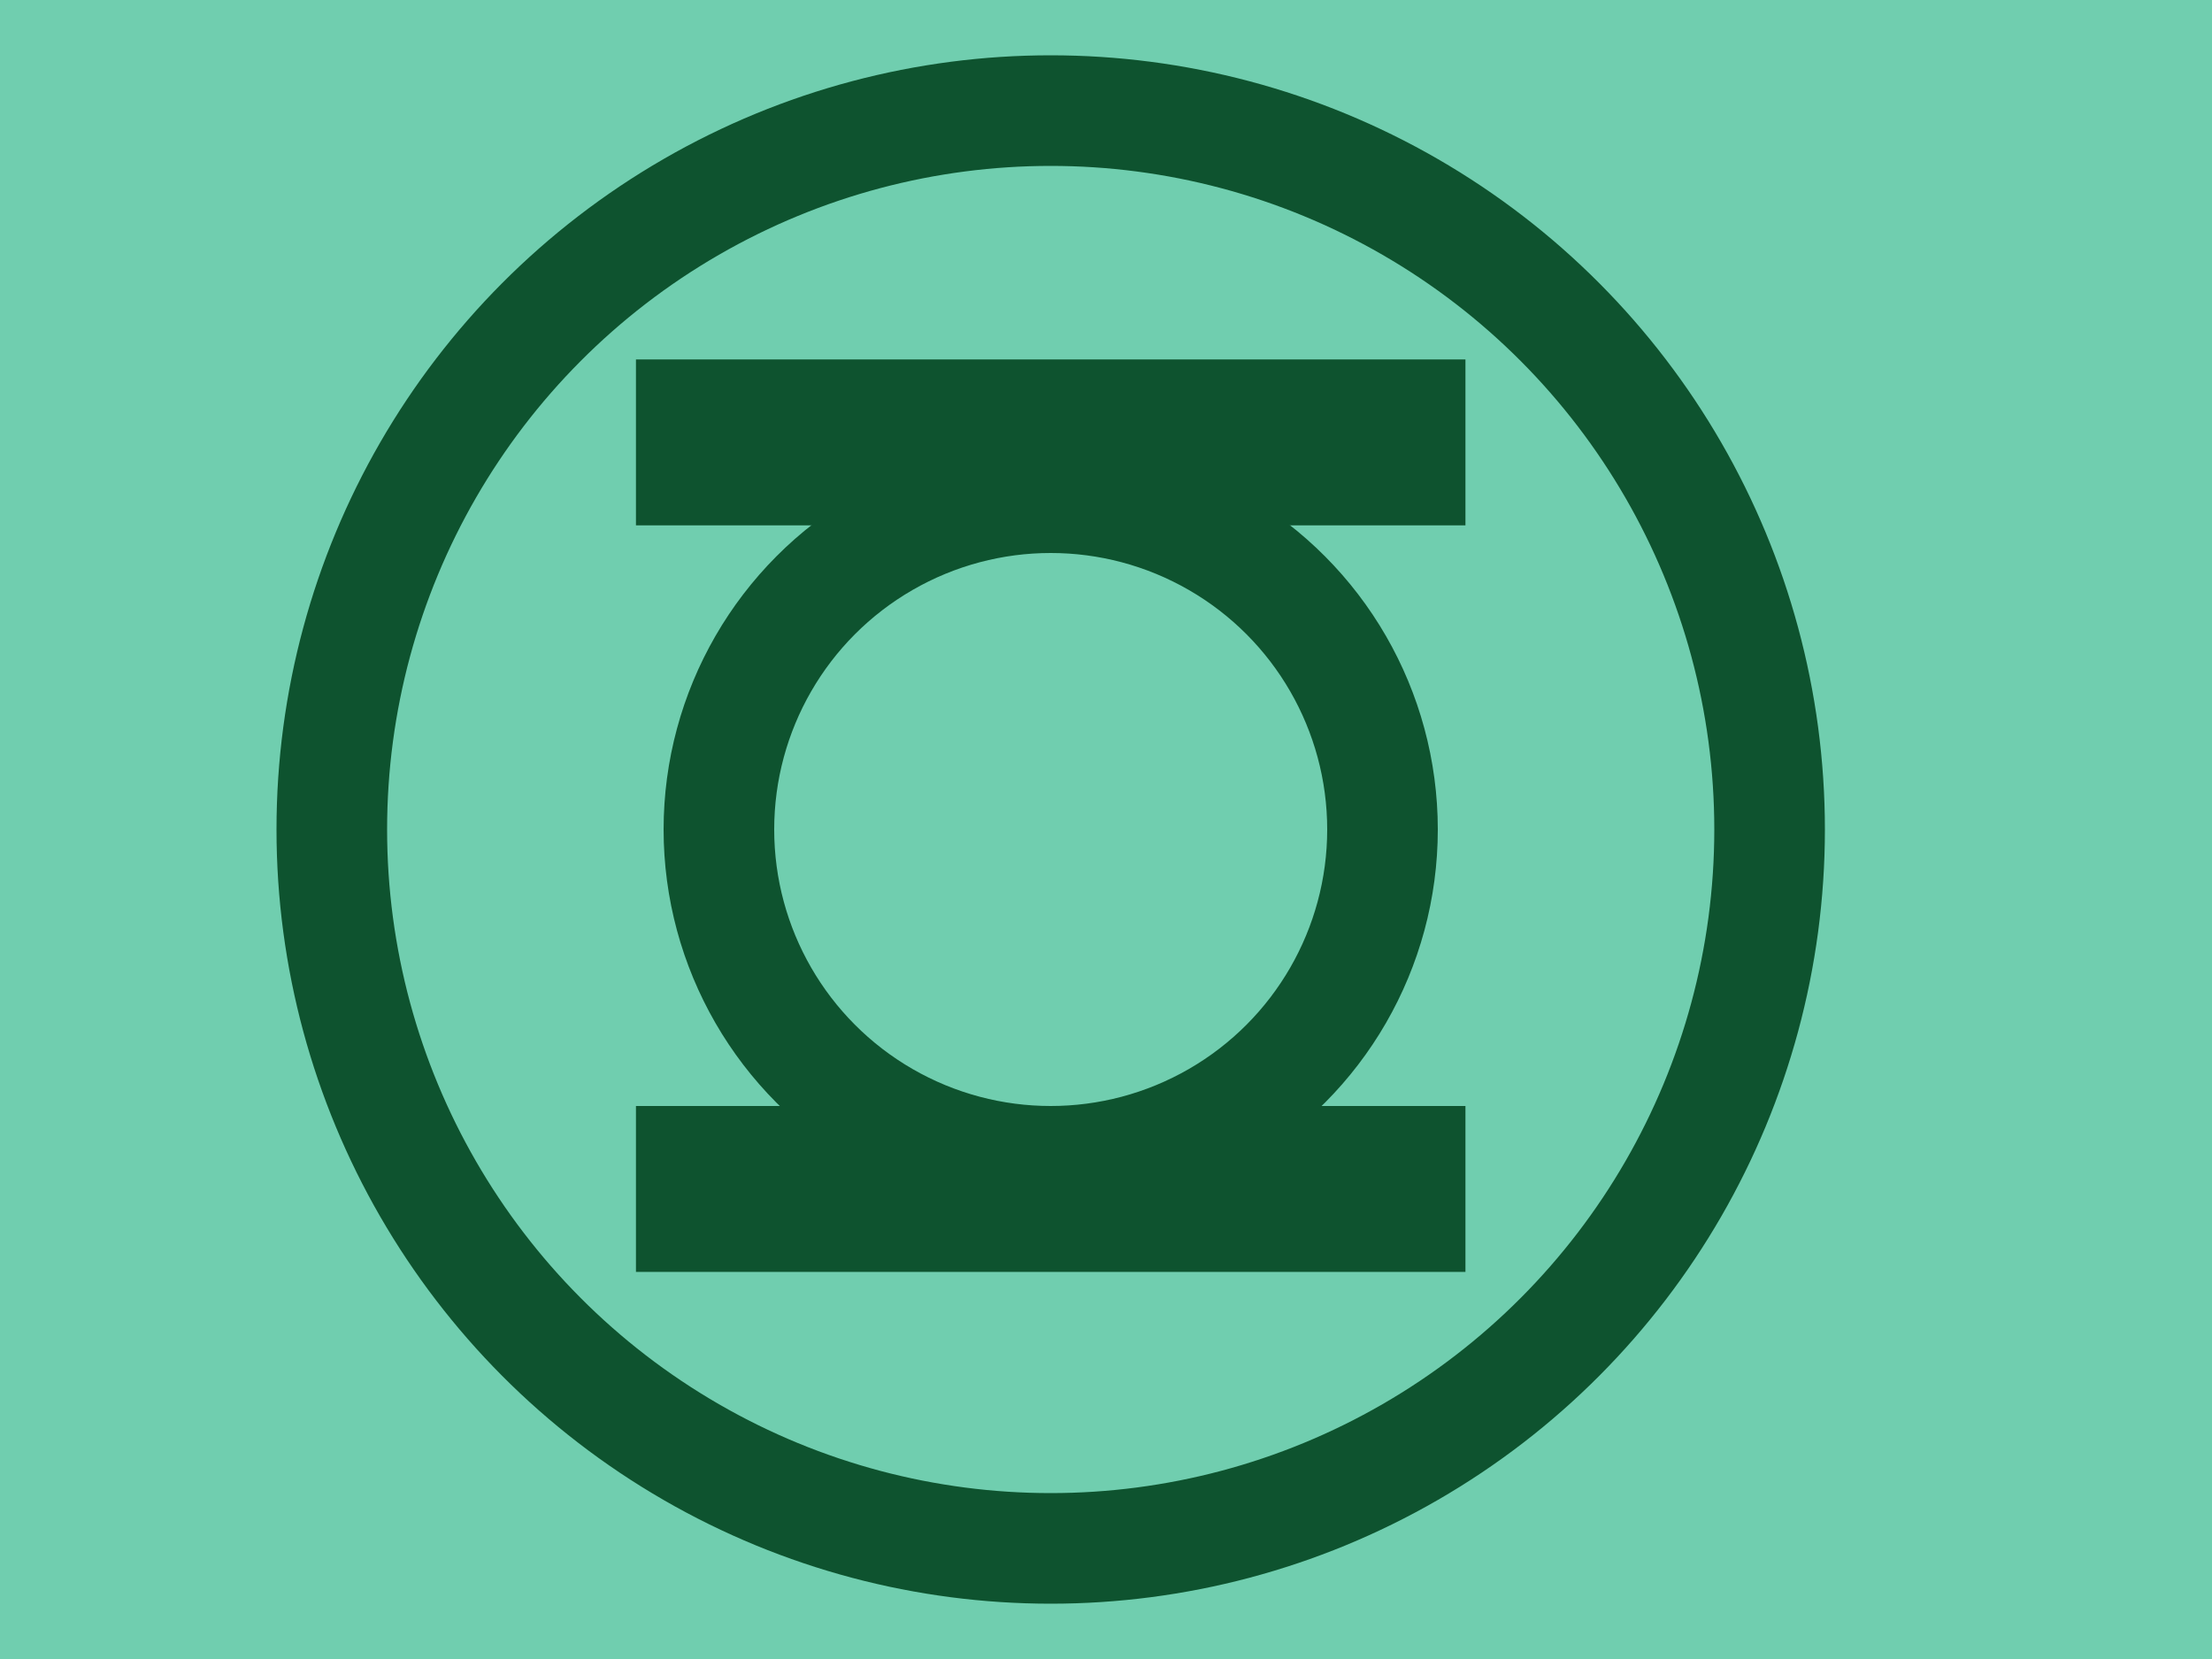 <svg xmlns="http://www.w3.org/2000/svg" width="400" height="300" fill="none" version="1.1" xmlns:xlink="http://www.w3.org/1999/xlink">
<rect width="400" height="300" fill="#70CEAF "></rect>
<circle r="130" cx="190" cy="150" fill="none" stroke="#0E532F" stroke-width="20" />
<circle r="60" cx="190" cy="150" fill="none" stroke="#0E532F" stroke-width="20" />
<rect width="150" height="30" x="115" y="65" fill="#0E532F" />
<rect width="150" height="30" x="115" y="200" fill="#0E532F" />
</svg>